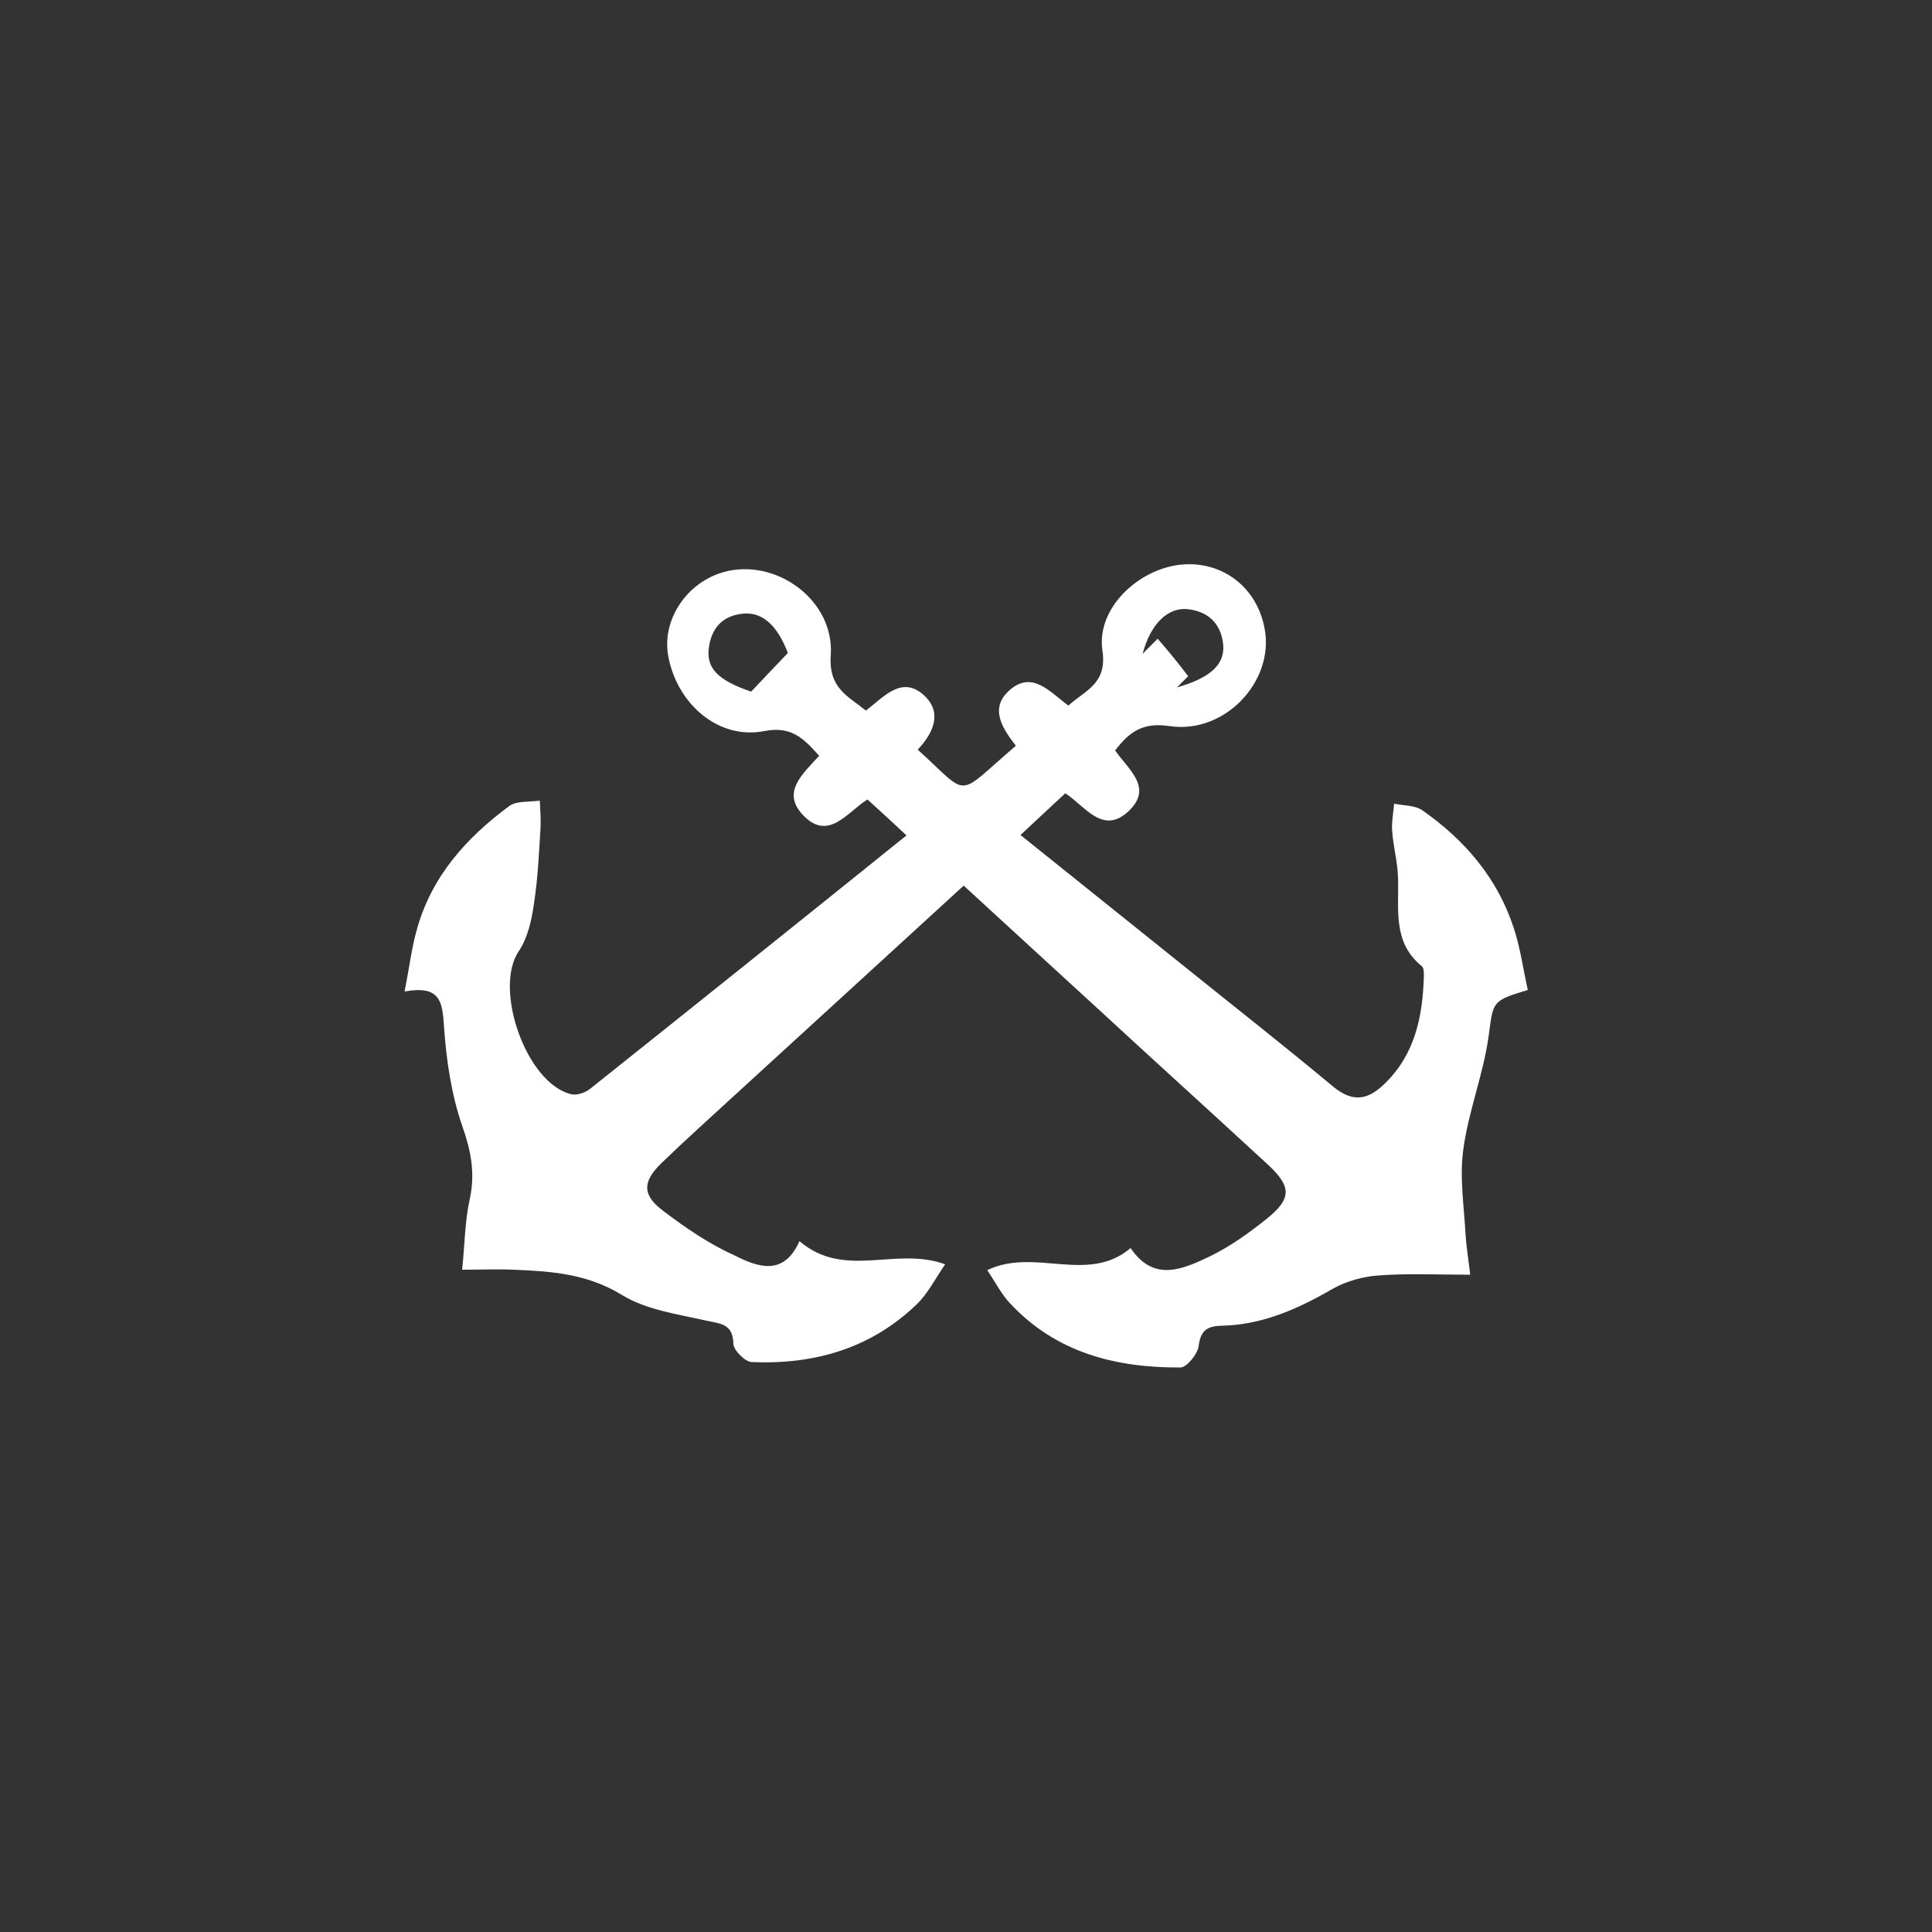 <?xml version="1.0" encoding="utf-8"?>
<!-- Generator: Adobe Illustrator 26.0.3, SVG Export Plug-In . SVG Version: 6.00 Build 0)  -->
<svg version="1.1" id="Capa_1" xmlns="http://www.w3.org/2000/svg" xmlns:xlink="http://www.w3.org/1999/xlink" x="0px" y="0px"
	 viewBox="0 0 500 500" style="enable-background:new 0 0 500 500;" xml:space="preserve">
<rect x="0" y="0" width="500" height="500" fill="#333333" stroke="none"/>
<style type="text/css">
	.st0{fill:#FFFFFF;}
</style>
<path class="st0" d="M206.9,321.2c11.7,10,24.8,1.3,37.7,6c-2.6,3.8-4.5,7.6-7.3,10.3c-11.9,11.5-26.6,15.7-42.8,15
	c-1.7-0.1-4.6-3-4.7-4.7c-0.1-5.1-3.1-5.2-6.9-6c-7.5-1.7-15.7-2.8-22-6.7c-9-5.5-18.3-6.1-28-6.5c-4.2-0.2-8.4,0-13.3,0
	c0.7-6.7,0.7-12.7,2-18.4c1.4-6.6,0.3-12.3-1.9-18.6c-2.9-8.3-4.2-17.3-4.8-26c-0.4-6.3-0.9-10.7-10.2-9c1.2-6,1.8-11.2,3.2-16.1
	c3.8-13.7,12.8-23.7,23.9-31.9c1.9-1.4,5.2-1,7.9-1.4c0.1,2.3,0.3,4.5,0.2,6.8c-0.4,6.6-0.7,13.3-1.7,19.8
	c-0.6,4.2-1.6,8.9-3.9,12.3c-6.7,9.7,1.9,34.4,13.6,37.1c1.4,0.3,3.6-0.4,4.8-1.4c27.1-21.6,54.2-43.3,81.9-65.6
	c-3.5-3.3-6.7-6.2-10.1-9.3c-5.2,3.2-10.2,11.2-16.9,3.8c-5.3-5.8,0.2-10.5,4.4-15.1c-3.9-4.3-7-7.8-14.2-6.4
	c-11.7,2.3-22.4-6.8-24.8-19.1c-1.9-9.4,4.5-19.2,14.1-22c13.5-3.9,28.9,7.1,27.9,21.5c-0.6,8.5,4.4,10.5,9.1,14.3
	c4.7-3.6,9.4-9.3,15.2-3.8c4.7,4.5,2.1,9.8-1.8,13.9c13.8,12.5,9.5,12.6,25.4-1c-3.4-4.4-7-9.7-1.6-14.4c5.9-5.2,10.5,0.6,15.2,4
	c4.4-4,10.1-5.6,8.8-14.3c-1.6-10.9,9.4-21.2,20.6-22.2c10.6-0.9,19.5,6,21.4,16.7c2.5,13.5-10.3,27.3-24.7,25.1
	c-6.9-1-10.3,1.5-14,6.3c3.2,4.8,10.1,9.6,3.4,15.8c-6.6,6.1-11-1.2-16.3-4.7c-3.8,3.5-7.4,6.9-11.6,10.8
	c13.8,11.1,27.1,21.7,40.4,32.4c13.5,10.9,27.2,21.6,40.5,32.7c5.1,4.2,9,3.5,13.3-0.7c8-7.7,9.9-17.6,10.2-28c0-0.9,0-2.1-0.6-2.5
	c-7.6-6.2-5.8-14.8-6.1-22.9c-0.1-4-1.2-7.9-1.5-11.9c-0.2-2.4,0.3-4.8,0.5-7.2c2.5,0.5,5.4,0.4,7.3,1.7c11,7.7,19.5,17.6,23.7,30.6
	c1.7,5.2,2.4,10.6,3.6,15.9c-9.6,2.9-8.9,3-10.2,12.3c-1.4,9.8-5.2,19.2-6.5,29c-1,7.2,0.2,14.8,0.6,22.2c0.2,3,0.7,6,1.2,10.2
	c-8.5,0-16.2-0.4-23.9,0.2c-4,0.3-8.3,1.5-11.8,3.5c-9,5.2-18.2,9.3-28.7,9.5c-3.8,0.1-5.4,1.3-5.9,5.3c-0.3,2.1-3.1,5.5-4.7,5.5
	c-16.7,0.1-32.2-3.8-44.1-16.6c-2.2-2.3-3.7-5.3-5.9-8.6c12.4-5.9,26,3.7,37.1-5.7c6,8.9,13.5,5.5,20.6,2.1
	c5.1-2.5,9.9-5.9,14.4-9.5c6.8-5.4,6.8-8.5,0.2-14.5c-14.4-13.3-28.9-26.4-43.3-39.7c-11.6-10.6-23.2-21.3-35.1-32.2
	c-19.9,18.2-39.4,36.1-59,54c-6.4,5.9-12.9,11.7-19.1,17.7c-5.1,4.9-5.2,8.4,0.5,12.6c5.8,4.4,12,8.6,18.5,11.5
	C195.9,327.8,202.8,330.5,206.9,321.2z M307.5,175c-1,1-1.9,1.9-2.9,2.9c8.8-2.5,12.7-6.1,11.9-11.6c-0.7-5-3.8-7.9-8.7-8.6
	c-5.5-0.8-10,3.7-12.1,11.5c1.3-1.3,2.6-2.6,3.9-3.9C302.4,168.5,305,171.7,307.5,175z M194.4,179c3.3-3.5,6.3-6.7,9.5-10
	c-2.8-7.4-6.9-11-12.3-10.1c-4.8,0.7-7.4,3.8-8.1,8.4C182.6,172.9,185.7,176,194.4,179z"/>
</svg>
